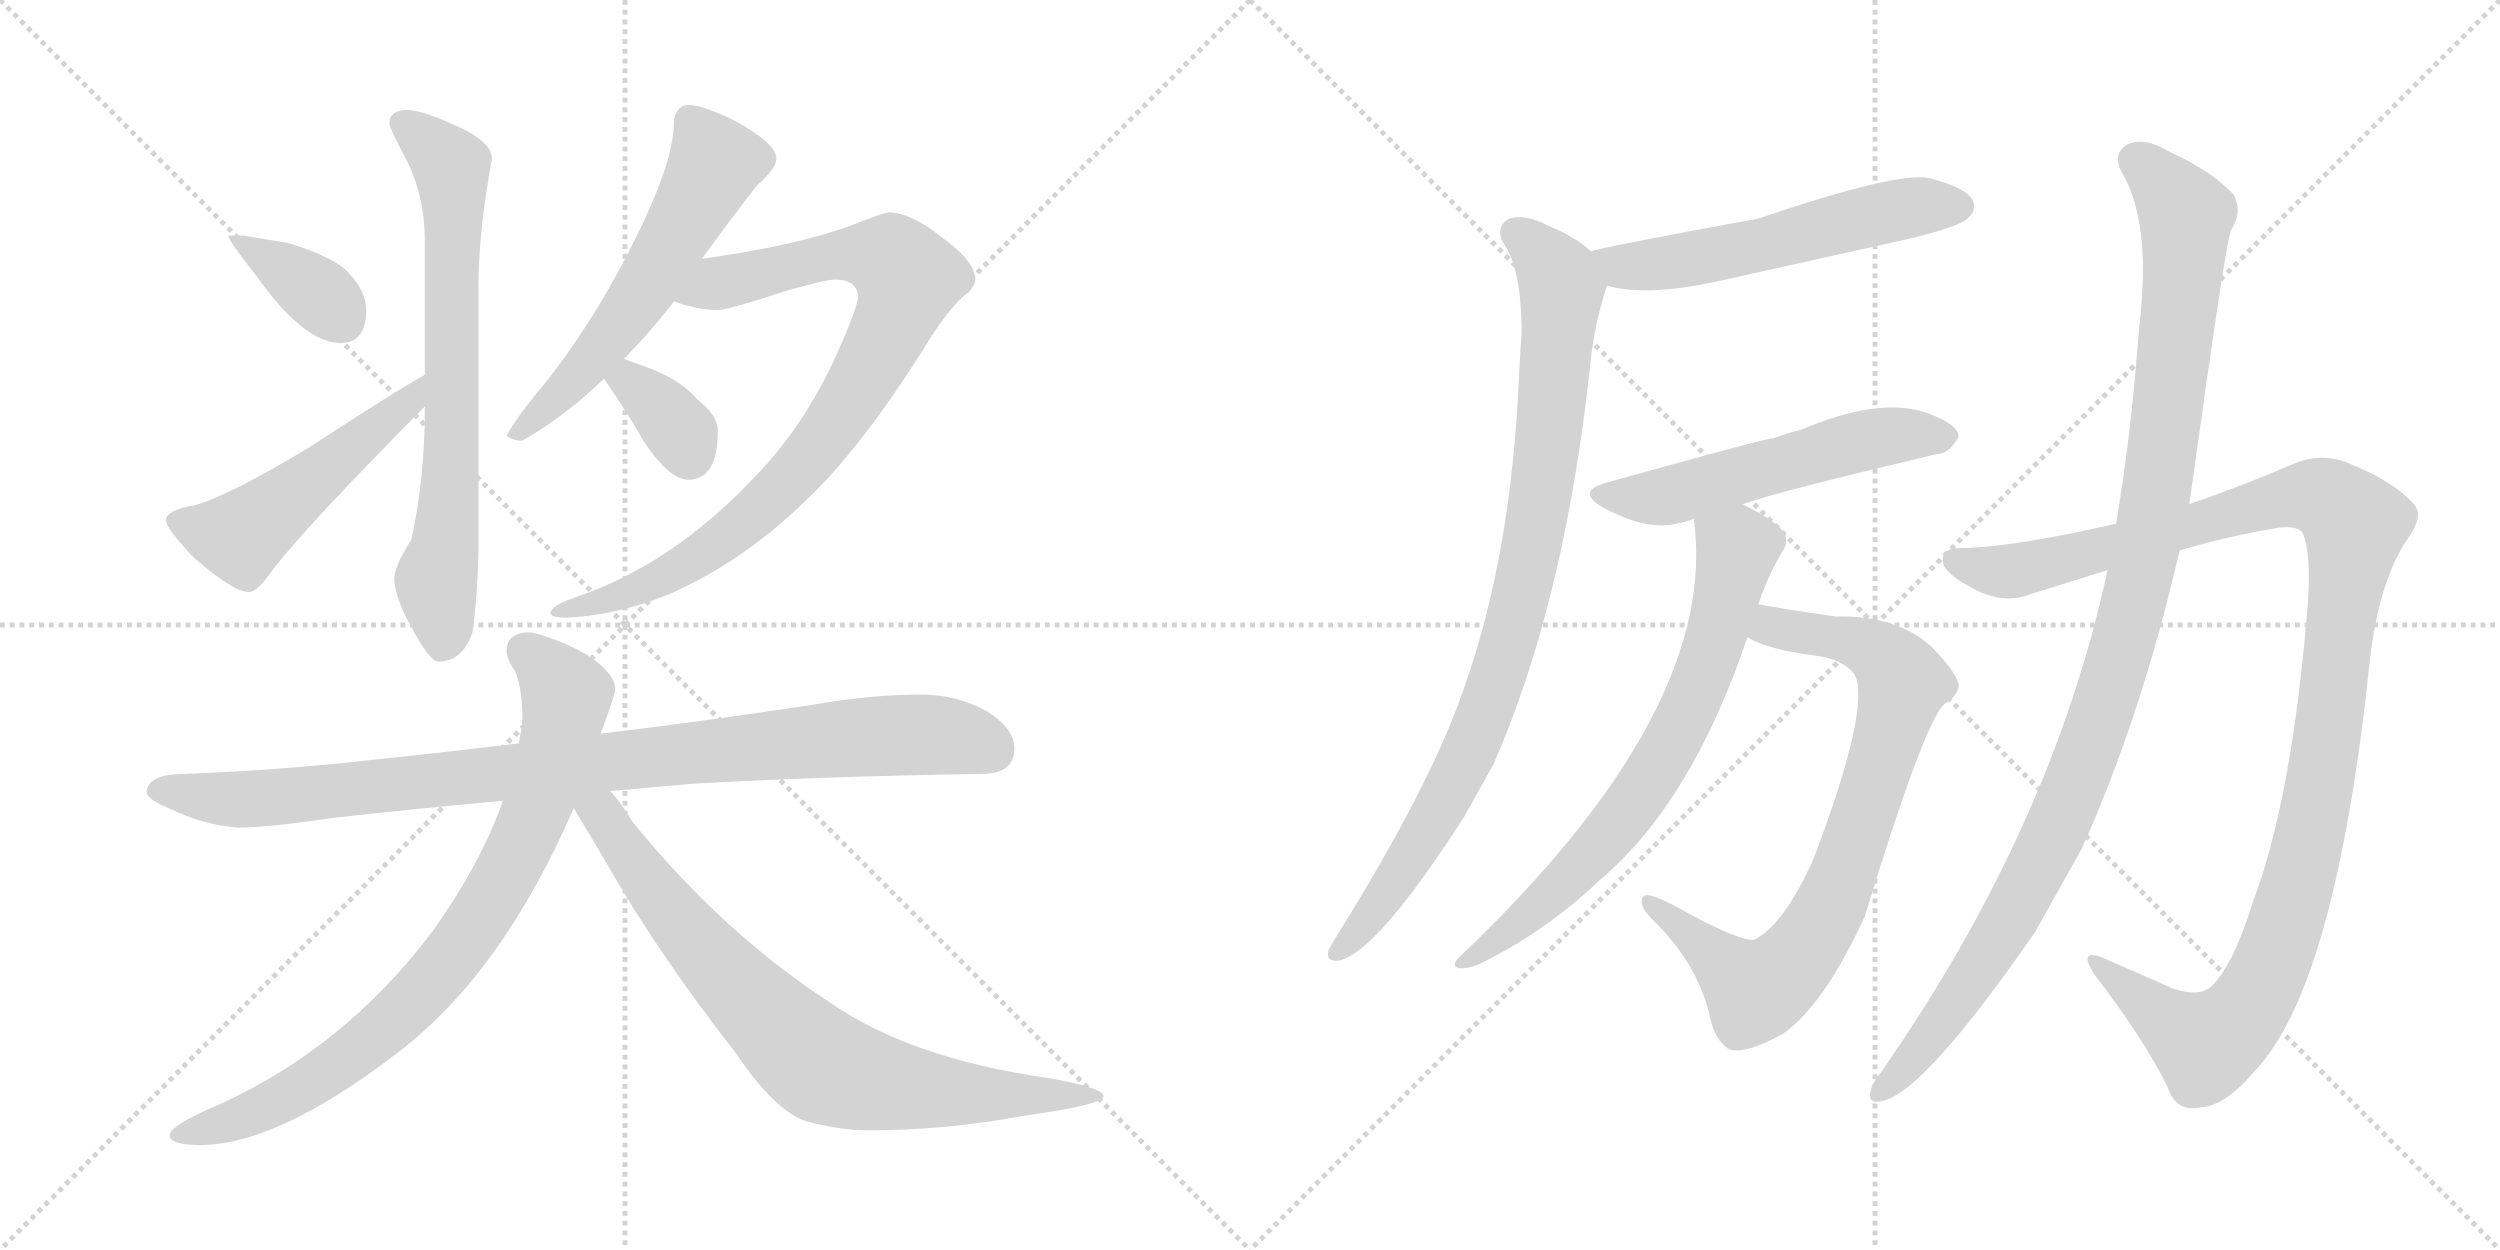 <svg version="1.1" viewBox="0 0 2048 1024" xmlns="http://www.w3.org/2000/svg">
  <g stroke="lightgray" stroke-dasharray="1,1" stroke-width="1" transform="scale(4, 4)">
    <line x1="0" y1="0" x2="256" y2="256"></line>
    <line x1="256" y1="0" x2="0" y2="256"></line>
    <line x1="128" y1="0" x2="128" y2="256"></line>
    <line x1="0" y1="128" x2="256" y2="128"></line>
    <line x1="256" y1="0" x2="512" y2="256"></line>
    <line x1="512" y1="0" x2="256" y2="256"></line>
    <line x1="384" y1="0" x2="384" y2="256"></line>
    <line x1="256" y1="128" x2="512" y2="128"></line>
  </g>
<g transform="scale(1, -1) translate(0, -850)">
   <style type="text/css">
    @keyframes keyframes0 {
      from {
       stroke: black;
       stroke-dashoffset: 368;
       stroke-width: 128;
       }
       55% {
       animation-timing-function: step-end;
       stroke: black;
       stroke-dashoffset: 0;
       stroke-width: 128;
       }
       to {
       stroke: black;
       stroke-width: 1024;
       }
       }
       #make-me-a-hanzi-animation-0 {
         animation: keyframes0 0.549s both;
         animation-delay: 0s;
         animation-timing-function: linear;
       }
    @keyframes keyframes1 {
      from {
       stroke: black;
       stroke-dashoffset: 507;
       stroke-width: 128;
       }
       62% {
       animation-timing-function: step-end;
       stroke: black;
       stroke-dashoffset: 0;
       stroke-width: 128;
       }
       to {
       stroke: black;
       stroke-width: 1024;
       }
       }
       #make-me-a-hanzi-animation-1 {
         animation: keyframes1 0.663s both;
         animation-delay: 0.549s;
         animation-timing-function: linear;
       }
    @keyframes keyframes2 {
      from {
       stroke: black;
       stroke-dashoffset: 705;
       stroke-width: 128;
       }
       70% {
       animation-timing-function: step-end;
       stroke: black;
       stroke-dashoffset: 0;
       stroke-width: 128;
       }
       to {
       stroke: black;
       stroke-width: 1024;
       }
       }
       #make-me-a-hanzi-animation-2 {
         animation: keyframes2 0.824s both;
         animation-delay: 1.212s;
         animation-timing-function: linear;
       }
    @keyframes keyframes3 {
      from {
       stroke: black;
       stroke-dashoffset: 573;
       stroke-width: 128;
       }
       65% {
       animation-timing-function: step-end;
       stroke: black;
       stroke-dashoffset: 0;
       stroke-width: 128;
       }
       to {
       stroke: black;
       stroke-width: 1024;
       }
       }
       #make-me-a-hanzi-animation-3 {
         animation: keyframes3 0.716s both;
         animation-delay: 2.036s;
         animation-timing-function: linear;
       }
    @keyframes keyframes4 {
      from {
       stroke: black;
       stroke-dashoffset: 866;
       stroke-width: 128;
       }
       74% {
       animation-timing-function: step-end;
       stroke: black;
       stroke-dashoffset: 0;
       stroke-width: 128;
       }
       to {
       stroke: black;
       stroke-width: 1024;
       }
       }
       #make-me-a-hanzi-animation-4 {
         animation: keyframes4 0.955s both;
         animation-delay: 2.752s;
         animation-timing-function: linear;
       }
    @keyframes keyframes5 {
      from {
       stroke: black;
       stroke-dashoffset: 349;
       stroke-width: 128;
       }
       53% {
       animation-timing-function: step-end;
       stroke: black;
       stroke-dashoffset: 0;
       stroke-width: 128;
       }
       to {
       stroke: black;
       stroke-width: 1024;
       }
       }
       #make-me-a-hanzi-animation-5 {
         animation: keyframes5 0.534s both;
         animation-delay: 3.707s;
         animation-timing-function: linear;
       }
    @keyframes keyframes6 {
      from {
       stroke: black;
       stroke-dashoffset: 946;
       stroke-width: 128;
       }
       75% {
       animation-timing-function: step-end;
       stroke: black;
       stroke-dashoffset: 0;
       stroke-width: 128;
       }
       to {
       stroke: black;
       stroke-width: 1024;
       }
       }
       #make-me-a-hanzi-animation-6 {
         animation: keyframes6 1.02s both;
         animation-delay: 4.241s;
         animation-timing-function: linear;
       }
    @keyframes keyframes7 {
      from {
       stroke: black;
       stroke-dashoffset: 817;
       stroke-width: 128;
       }
       73% {
       animation-timing-function: step-end;
       stroke: black;
       stroke-dashoffset: 0;
       stroke-width: 128;
       }
       to {
       stroke: black;
       stroke-width: 1024;
       }
       }
       #make-me-a-hanzi-animation-7 {
         animation: keyframes7 0.915s both;
         animation-delay: 5.261s;
         animation-timing-function: linear;
       }
    @keyframes keyframes8 {
      from {
       stroke: black;
       stroke-dashoffset: 774;
       stroke-width: 128;
       }
       72% {
       animation-timing-function: step-end;
       stroke: black;
       stroke-dashoffset: 0;
       stroke-width: 128;
       }
       to {
       stroke: black;
       stroke-width: 1024;
       }
       }
       #make-me-a-hanzi-animation-8 {
         animation: keyframes8 0.88s both;
         animation-delay: 6.176s;
         animation-timing-function: linear;
       }
    @keyframes keyframes9 {
      from {
       stroke: black;
       stroke-dashoffset: 560;
       stroke-width: 128;
       }
       65% {
       animation-timing-function: step-end;
       stroke: black;
       stroke-dashoffset: 0;
       stroke-width: 128;
       }
       to {
       stroke: black;
       stroke-width: 1024;
       }
       }
       #make-me-a-hanzi-animation-9 {
         animation: keyframes9 0.706s both;
         animation-delay: 7.056s;
         animation-timing-function: linear;
       }
    @keyframes keyframes10 {
      from {
       stroke: black;
       stroke-dashoffset: 900;
       stroke-width: 128;
       }
       75% {
       animation-timing-function: step-end;
       stroke: black;
       stroke-dashoffset: 0;
       stroke-width: 128;
       }
       to {
       stroke: black;
       stroke-width: 1024;
       }
       }
       #make-me-a-hanzi-animation-10 {
         animation: keyframes10 0.982s both;
         animation-delay: 7.761s;
         animation-timing-function: linear;
       }
    @keyframes keyframes11 {
      from {
       stroke: black;
       stroke-dashoffset: 543;
       stroke-width: 128;
       }
       64% {
       animation-timing-function: step-end;
       stroke: black;
       stroke-dashoffset: 0;
       stroke-width: 128;
       }
       to {
       stroke: black;
       stroke-width: 1024;
       }
       }
       #make-me-a-hanzi-animation-11 {
         animation: keyframes11 0.692s both;
         animation-delay: 8.744s;
         animation-timing-function: linear;
       }
    @keyframes keyframes12 {
      from {
       stroke: black;
       stroke-dashoffset: 709;
       stroke-width: 128;
       }
       70% {
       animation-timing-function: step-end;
       stroke: black;
       stroke-dashoffset: 0;
       stroke-width: 128;
       }
       to {
       stroke: black;
       stroke-width: 1024;
       }
       }
       #make-me-a-hanzi-animation-12 {
         animation: keyframes12 0.827s both;
         animation-delay: 9.436s;
         animation-timing-function: linear;
       }
    @keyframes keyframes13 {
      from {
       stroke: black;
       stroke-dashoffset: 792;
       stroke-width: 128;
       }
       72% {
       animation-timing-function: step-end;
       stroke: black;
       stroke-dashoffset: 0;
       stroke-width: 128;
       }
       to {
       stroke: black;
       stroke-width: 1024;
       }
       }
       #make-me-a-hanzi-animation-13 {
         animation: keyframes13 0.895s both;
         animation-delay: 10.263s;
         animation-timing-function: linear;
       }
    @keyframes keyframes14 {
      from {
       stroke: black;
       stroke-dashoffset: 1155;
       stroke-width: 128;
       }
       79% {
       animation-timing-function: step-end;
       stroke: black;
       stroke-dashoffset: 0;
       stroke-width: 128;
       }
       to {
       stroke: black;
       stroke-width: 1024;
       }
       }
       #make-me-a-hanzi-animation-14 {
         animation: keyframes14 1.19s both;
         animation-delay: 11.157s;
         animation-timing-function: linear;
       }
    @keyframes keyframes15 {
      from {
       stroke: black;
       stroke-dashoffset: 1092;
       stroke-width: 128;
       }
       78% {
       animation-timing-function: step-end;
       stroke: black;
       stroke-dashoffset: 0;
       stroke-width: 128;
       }
       to {
       stroke: black;
       stroke-width: 1024;
       }
       }
       #make-me-a-hanzi-animation-15 {
         animation: keyframes15 1.139s both;
         animation-delay: 12.347s;
         animation-timing-function: linear;
       }
</style>
<path d="M 199.0 657.0 L 187.0 657.0 Q 187.0 653.0 210.0 624.0 Q 249.0 569.0 279.0 569.0 Q 300.0 569.0 300.0 596.0 Q 300.0 611.0 286.0 626.0 Q 275.0 639.0 236.0 651.0 L 199.0 657.0 Z" fill="lightgray"></path> 
<path d="M 348.0 543.0 Q 323.0 529.0 254.0 484.0 Q 188.0 444.0 159.0 436.0 Q 136.0 432.0 136.0 424.0 Q 136.0 417.0 159.0 393.0 Q 191.0 365.0 204.0 365.0 Q 211.0 365.0 224.0 384.0 Q 251.0 419.0 348.0 517.0 C 369.0 538.0 374.0 558.0 348.0 543.0 Z" fill="lightgray"></path> 
<path d="M 348.0 517.0 L 348.0 514.0 Q 348.0 459.0 337.0 408.0 Q 323.0 386.0 323.0 376.0 Q 323.0 362.0 336.0 338.0 Q 352.0 308.0 359.0 308.0 Q 379.0 308.0 387.0 332.0 Q 391.0 359.0 392.0 398.0 L 392.0 616.0 Q 392.0 660.0 403.0 720.0 Q 403.0 735.0 369.0 749.0 Q 345.0 760.0 332.0 760.0 Q 319.0 759.0 319.0 749.0 Q 319.0 745.0 334.0 717.0 Q 348.0 688.0 348.0 653.0 L 348.0 543.0 L 348.0 517.0 Z" fill="lightgray"></path> 
<path d="M 575.0 638.0 Q 599.0 671.0 620.0 698.0 Q 636.0 712.0 636.0 720.0 Q 636.0 733.0 600.0 752.0 Q 575.0 764.0 564.0 764.0 Q 558.0 764.0 555.0 759.0 Q 552.0 755.0 552.0 749.0 Q 552.0 721.0 527.0 668.0 Q 492.0 594.0 448.0 538.0 Q 422.0 507.0 415.0 493.0 Q 420.0 489.0 428.0 489.0 Q 463.0 509.0 495.0 540.0 L 511.0 556.0 Q 530.0 575.0 549.0 599.0 Q 550.0 600.0 552.0 603.0 L 575.0 638.0 Z" fill="lightgray"></path> 
<path d="M 728.0 676.0 Q 724.0 676.0 699.0 666.0 Q 654.0 649.0 575.0 638.0 C 545.0 634.0 523.0 611.0 552.0 603.0 Q 572.0 596.0 588.0 596.0 Q 596.0 596.0 645.0 612.0 Q 677.0 621.0 684.0 621.0 Q 701.0 621.0 703.0 608.0 Q 703.0 599.0 686.0 561.0 Q 659.0 501.0 618.0 459.0 Q 552.0 389.0 475.0 362.0 Q 451.0 354.0 451.0 348.0 Q 451.0 344.0 464.0 344.0 Q 507.0 346.0 550.0 364.0 Q 608.0 390.0 657.0 437.0 Q 706.0 482.0 764.0 576.0 Q 782.0 603.0 794.0 611.0 Q 799.0 617.0 799.0 621.0 Q 799.0 636.0 771.0 656.0 Q 746.0 676.0 728.0 676.0 Z" fill="lightgray"></path> 
<path d="M 495.0 540.0 Q 495.0 539.0 496.0 538.0 Q 516.0 509.0 527.0 489.0 Q 548.0 457.0 564.0 457.0 Q 588.0 457.0 588.0 497.0 Q 588.0 510.0 571.0 523.0 Q 557.0 540.0 525.0 551.0 Q 519.0 553.0 511.0 556.0 C 483.0 566.0 480.0 566.0 495.0 540.0 Z" fill="lightgray"></path> 
<path d="M 755.0 281.0 Q 713.0 281.0 668.0 273.0 Q 576.0 259.0 492.0 249.0 L 425.0 241.0 Q 358.0 233.0 300.0 227.0 Q 229.0 219.0 151.0 216.0 Q 121.0 216.0 120.0 201.0 Q 121.0 195.0 138.0 188.0 Q 167.0 174.0 195.0 172.0 Q 219.0 172.0 273.0 180.0 Q 335.0 187.0 412.0 194.0 L 500.0 202.0 Q 533.0 205.0 568.0 208.0 Q 675.0 214.0 804.0 216.0 Q 831.0 216.0 831.0 237.0 Q 831.0 253.0 809.0 267.0 Q 784.0 281.0 755.0 281.0 Z" fill="lightgray"></path> 
<path d="M 492.0 249.0 Q 504.0 281.0 504.0 285.0 Q 504.0 301.0 473.0 318.0 Q 443.0 332.0 432.0 332.0 Q 415.0 331.0 415.0 317.0 Q 415.0 310.0 422.0 300.0 Q 428.0 286.0 428.0 260.0 Q 427.0 251.0 425.0 241.0 L 412.0 194.0 Q 394.0 143.0 355.0 88.0 Q 283.0 -8.0 179.0 -55.0 Q 139.0 -72.0 139.0 -80.0 Q 139.0 -88.0 164.0 -88.0 Q 227.0 -88.0 325.0 -13.0 Q 411.0 52.0 470.0 188.0 L 492.0 249.0 Z" fill="lightgray"></path> 
<path d="M 470.0 188.0 Q 480.0 171.0 498.0 141.0 Q 539.0 69.0 603.0 -13.0 Q 638.0 -65.0 666.0 -70.0 Q 691.0 -76.0 711.0 -76.0 Q 775.0 -76.0 839.0 -64.0 Q 904.0 -55.0 904.0 -48.0 Q 904.0 -41.0 858.0 -33.0 Q 745.0 -17.0 678.0 30.0 Q 591.0 87.0 518.0 177.0 Q 509.0 192.0 500.0 202.0 C 478.0 230.0 455.0 214.0 470.0 188.0 Z" fill="lightgray"></path> 
<path d="M 1316.5 616.0 Q 1347.5 607.0 1404.5 619.0 L 1566.5 655.0 Q 1606.5 665.0 1611.5 671.0 Q 1620.5 678.0 1615.5 687.0 Q 1608.5 697.0 1580.5 704.0 Q 1555.5 710.0 1440.5 671.0 Q 1304.5 646.0 1303.5 644.0 C 1274.5 636.0 1287.5 623.0 1316.5 616.0 Z" fill="lightgray"></path> 
<path d="M 1303.5 644.0 Q 1290.5 656.0 1268.5 665.0 Q 1249.5 675.0 1236.5 671.0 Q 1224.5 664.0 1231.5 651.0 Q 1246.5 630.0 1246.5 577.0 Q 1245.5 564.0 1244.5 545.0 Q 1238.5 395.0 1198.5 284.0 Q 1171.5 206.0 1095.5 84.0 Q 1091.5 78.0 1088.5 72.0 Q 1085.5 62.0 1096.5 63.0 Q 1127.5 69.0 1199.5 181.0 L 1223.5 224.0 Q 1281.5 356.0 1302.5 549.0 Q 1305.5 583.0 1316.5 616.0 C 1321.5 631.0 1321.5 631.0 1303.5 644.0 Z" fill="lightgray"></path> 
<path d="M 1427.5 437.0 Q 1455.5 447.0 1586.5 478.0 Q 1596.5 478.0 1604.5 492.0 Q 1604.5 502.0 1580.5 511.0 Q 1541.5 526.0 1475.5 498.0 Q 1463.5 495.0 1452.5 491.0 Q 1446.5 491.0 1317.5 455.0 Q 1289.5 448.0 1313.5 434.0 Q 1349.5 415.0 1373.5 421.0 Q 1379.5 422.0 1387.5 425.0 L 1427.5 437.0 Z" fill="lightgray"></path> 
<path d="M 1440.5 355.0 Q 1447.5 377.0 1459.5 397.0 Q 1466.5 407.0 1460.5 415.0 Q 1453.5 424.0 1427.5 437.0 C 1401.5 451.0 1384.5 455.0 1387.5 425.0 Q 1409.5 269.0 1195.5 66.0 Q 1188.5 59.0 1194.5 57.0 Q 1201.5 56.0 1211.5 60.0 Q 1266.5 87.0 1310.5 129.0 Q 1385.5 192.0 1431.5 328.0 L 1440.5 355.0 Z" fill="lightgray"></path> 
<path d="M 1431.5 328.0 Q 1447.5 318.0 1486.5 313.0 Q 1510.5 310.0 1519.5 297.0 Q 1532.5 270.0 1485.5 146.0 Q 1460.5 91.0 1436.5 80.0 Q 1423.5 80.0 1384.5 101.0 Q 1351.5 120.0 1346.5 116.0 Q 1340.5 109.0 1355.5 95.0 Q 1392.5 58.0 1401.5 14.0 Q 1405.5 -2.0 1415.5 -9.0 Q 1427.5 -15.0 1460.5 3.0 Q 1494.5 27.0 1527.5 99.0 Q 1575.5 256.0 1592.5 273.0 Q 1602.5 279.0 1604.5 287.0 Q 1605.5 296.0 1583.5 319.0 Q 1555.5 346.0 1503.5 345.0 Q 1461.5 351.0 1440.5 355.0 C 1410.5 360.0 1404.5 340.0 1431.5 328.0 Z" fill="lightgray"></path> 
<path d="M 1785.5 399.0 Q 1825.5 411.0 1868.5 418.0 Q 1883.5 419.0 1886.5 413.0 Q 1893.5 397.0 1890.5 354.0 Q 1877.5 195.0 1845.5 111.0 Q 1829.5 59.0 1811.5 42.0 Q 1801.5 33.0 1780.5 40.0 L 1723.5 65.0 Q 1701.5 74.0 1715.5 52.0 Q 1755.5 0.0 1775.5 -40.0 Q 1782.5 -62.0 1803.5 -57.0 Q 1822.5 -56.0 1846.5 -28.0 Q 1913.5 41.0 1941.5 310.0 Q 1948.5 371.0 1970.5 406.0 Q 1986.5 427.0 1977.5 437.0 Q 1961.5 455.0 1927.5 469.0 Q 1902.5 481.0 1876.5 469.0 Q 1839.5 453.0 1793.5 437.0 L 1733.5 421.0 Q 1655.5 403.0 1610.5 401.0 Q 1591.5 402.0 1591.5 392.0 Q 1590.5 382.0 1612.5 370.0 Q 1639.5 354.0 1662.5 363.0 L 1726.5 383.0 L 1785.5 399.0 Z" fill="lightgray"></path> 
<path d="M 1726.5 383.0 Q 1681.5 173.0 1540.5 -29.0 Q 1534.5 -36.0 1532.5 -43.0 Q 1529.5 -55.0 1541.5 -52.0 Q 1575.5 -46.0 1667.5 87.0 L 1705.5 155.0 Q 1754.5 264.0 1785.5 399.0 L 1793.5 437.0 Q 1823.5 653.0 1827.5 661.0 Q 1837.5 677.0 1829.5 691.0 Q 1811.5 710.0 1778.5 725.0 Q 1757.5 738.0 1743.5 732.0 Q 1730.5 725.0 1737.5 710.0 Q 1761.5 671.0 1753.5 592.0 Q 1752.5 583.0 1751.5 571.0 Q 1745.5 492.0 1733.5 421.0 L 1726.5 383.0 Z" fill="lightgray"></path> 
      <clipPath id="make-me-a-hanzi-clip-0">
      <path d="M 199.0 657.0 L 187.0 657.0 Q 187.0 653.0 210.0 624.0 Q 249.0 569.0 279.0 569.0 Q 300.0 569.0 300.0 596.0 Q 300.0 611.0 286.0 626.0 Q 275.0 639.0 236.0 651.0 L 199.0 657.0 Z" fill="lightgray"></path>
      </clipPath>
      <path clip-path="url(#make-me-a-hanzi-clip-0)" d="M 193.0 656.0 L 259.0 611.0 L 281.0 587.0 " fill="none" id="make-me-a-hanzi-animation-0" stroke-dasharray="240 480" stroke-linecap="round"></path>

      <clipPath id="make-me-a-hanzi-clip-1">
      <path d="M 348.0 543.0 Q 323.0 529.0 254.0 484.0 Q 188.0 444.0 159.0 436.0 Q 136.0 432.0 136.0 424.0 Q 136.0 417.0 159.0 393.0 Q 191.0 365.0 204.0 365.0 Q 211.0 365.0 224.0 384.0 Q 251.0 419.0 348.0 517.0 C 369.0 538.0 374.0 558.0 348.0 543.0 Z" fill="lightgray"></path>
      </clipPath>
      <path clip-path="url(#make-me-a-hanzi-clip-1)" d="M 144.0 423.0 L 197.0 410.0 L 332.0 517.0 L 346.0 537.0 " fill="none" id="make-me-a-hanzi-animation-1" stroke-dasharray="379 758" stroke-linecap="round"></path>

      <clipPath id="make-me-a-hanzi-clip-2">
      <path d="M 348.0 517.0 L 348.0 514.0 Q 348.0 459.0 337.0 408.0 Q 323.0 386.0 323.0 376.0 Q 323.0 362.0 336.0 338.0 Q 352.0 308.0 359.0 308.0 Q 379.0 308.0 387.0 332.0 Q 391.0 359.0 392.0 398.0 L 392.0 616.0 Q 392.0 660.0 403.0 720.0 Q 403.0 735.0 369.0 749.0 Q 345.0 760.0 332.0 760.0 Q 319.0 759.0 319.0 749.0 Q 319.0 745.0 334.0 717.0 Q 348.0 688.0 348.0 653.0 L 348.0 543.0 L 348.0 517.0 Z" fill="lightgray"></path>
      </clipPath>
      <path clip-path="url(#make-me-a-hanzi-clip-2)" d="M 329.0 749.0 L 370.0 713.0 L 370.0 468.0 L 357.0 375.0 L 363.0 320.0 " fill="none" id="make-me-a-hanzi-animation-2" stroke-dasharray="577 1154" stroke-linecap="round"></path>

      <clipPath id="make-me-a-hanzi-clip-3">
      <path d="M 575.0 638.0 Q 599.0 671.0 620.0 698.0 Q 636.0 712.0 636.0 720.0 Q 636.0 733.0 600.0 752.0 Q 575.0 764.0 564.0 764.0 Q 558.0 764.0 555.0 759.0 Q 552.0 755.0 552.0 749.0 Q 552.0 721.0 527.0 668.0 Q 492.0 594.0 448.0 538.0 Q 422.0 507.0 415.0 493.0 Q 420.0 489.0 428.0 489.0 Q 463.0 509.0 495.0 540.0 L 511.0 556.0 Q 530.0 575.0 549.0 599.0 Q 550.0 600.0 552.0 603.0 L 575.0 638.0 Z" fill="lightgray"></path>
      </clipPath>
      <path clip-path="url(#make-me-a-hanzi-clip-3)" d="M 566.0 750.0 L 586.0 716.0 L 565.0 675.0 L 501.0 575.0 L 422.0 494.0 " fill="none" id="make-me-a-hanzi-animation-3" stroke-dasharray="445 890" stroke-linecap="round"></path>

      <clipPath id="make-me-a-hanzi-clip-4">
      <path d="M 728.0 676.0 Q 724.0 676.0 699.0 666.0 Q 654.0 649.0 575.0 638.0 C 545.0 634.0 523.0 611.0 552.0 603.0 Q 572.0 596.0 588.0 596.0 Q 596.0 596.0 645.0 612.0 Q 677.0 621.0 684.0 621.0 Q 701.0 621.0 703.0 608.0 Q 703.0 599.0 686.0 561.0 Q 659.0 501.0 618.0 459.0 Q 552.0 389.0 475.0 362.0 Q 451.0 354.0 451.0 348.0 Q 451.0 344.0 464.0 344.0 Q 507.0 346.0 550.0 364.0 Q 608.0 390.0 657.0 437.0 Q 706.0 482.0 764.0 576.0 Q 782.0 603.0 794.0 611.0 Q 799.0 617.0 799.0 621.0 Q 799.0 636.0 771.0 656.0 Q 746.0 676.0 728.0 676.0 Z" fill="lightgray"></path>
      </clipPath>
      <path clip-path="url(#make-me-a-hanzi-clip-4)" d="M 560.0 606.0 L 589.0 619.0 L 687.0 641.0 L 720.0 641.0 L 744.0 622.0 L 732.0 585.0 L 706.0 537.0 L 637.0 447.0 L 595.0 410.0 L 538.0 374.0 L 458.0 348.0 " fill="none" id="make-me-a-hanzi-animation-4" stroke-dasharray="738 1476" stroke-linecap="round"></path>

      <clipPath id="make-me-a-hanzi-clip-5">
      <path d="M 495.0 540.0 Q 495.0 539.0 496.0 538.0 Q 516.0 509.0 527.0 489.0 Q 548.0 457.0 564.0 457.0 Q 588.0 457.0 588.0 497.0 Q 588.0 510.0 571.0 523.0 Q 557.0 540.0 525.0 551.0 Q 519.0 553.0 511.0 556.0 C 483.0 566.0 480.0 566.0 495.0 540.0 Z" fill="lightgray"></path>
      </clipPath>
      <path clip-path="url(#make-me-a-hanzi-clip-5)" d="M 501.0 542.0 L 516.0 537.0 L 543.0 514.0 L 565.0 478.0 " fill="none" id="make-me-a-hanzi-animation-5" stroke-dasharray="221 442" stroke-linecap="round"></path>

      <clipPath id="make-me-a-hanzi-clip-6">
      <path d="M 755.0 281.0 Q 713.0 281.0 668.0 273.0 Q 576.0 259.0 492.0 249.0 L 425.0 241.0 Q 358.0 233.0 300.0 227.0 Q 229.0 219.0 151.0 216.0 Q 121.0 216.0 120.0 201.0 Q 121.0 195.0 138.0 188.0 Q 167.0 174.0 195.0 172.0 Q 219.0 172.0 273.0 180.0 Q 335.0 187.0 412.0 194.0 L 500.0 202.0 Q 533.0 205.0 568.0 208.0 Q 675.0 214.0 804.0 216.0 Q 831.0 216.0 831.0 237.0 Q 831.0 253.0 809.0 267.0 Q 784.0 281.0 755.0 281.0 Z" fill="lightgray"></path>
      </clipPath>
      <path clip-path="url(#make-me-a-hanzi-clip-6)" d="M 128.0 202.0 L 191.0 195.0 L 260.0 199.0 L 735.0 248.0 L 790.0 245.0 L 813.0 235.0 " fill="none" id="make-me-a-hanzi-animation-6" stroke-dasharray="818 1636" stroke-linecap="round"></path>

      <clipPath id="make-me-a-hanzi-clip-7">
      <path d="M 492.0 249.0 Q 504.0 281.0 504.0 285.0 Q 504.0 301.0 473.0 318.0 Q 443.0 332.0 432.0 332.0 Q 415.0 331.0 415.0 317.0 Q 415.0 310.0 422.0 300.0 Q 428.0 286.0 428.0 260.0 Q 427.0 251.0 425.0 241.0 L 412.0 194.0 Q 394.0 143.0 355.0 88.0 Q 283.0 -8.0 179.0 -55.0 Q 139.0 -72.0 139.0 -80.0 Q 139.0 -88.0 164.0 -88.0 Q 227.0 -88.0 325.0 -13.0 Q 411.0 52.0 470.0 188.0 L 492.0 249.0 Z" fill="lightgray"></path>
      </clipPath>
      <path clip-path="url(#make-me-a-hanzi-clip-7)" d="M 430.0 317.0 L 453.0 297.0 L 464.0 281.0 L 463.0 269.0 L 435.0 175.0 L 380.0 79.0 L 335.0 27.0 L 275.0 -24.0 L 199.0 -65.0 L 145.0 -80.0 " fill="none" id="make-me-a-hanzi-animation-7" stroke-dasharray="689 1378" stroke-linecap="round"></path>

      <clipPath id="make-me-a-hanzi-clip-8">
      <path d="M 470.0 188.0 Q 480.0 171.0 498.0 141.0 Q 539.0 69.0 603.0 -13.0 Q 638.0 -65.0 666.0 -70.0 Q 691.0 -76.0 711.0 -76.0 Q 775.0 -76.0 839.0 -64.0 Q 904.0 -55.0 904.0 -48.0 Q 904.0 -41.0 858.0 -33.0 Q 745.0 -17.0 678.0 30.0 Q 591.0 87.0 518.0 177.0 Q 509.0 192.0 500.0 202.0 C 478.0 230.0 455.0 214.0 470.0 188.0 Z" fill="lightgray"></path>
      </clipPath>
      <path clip-path="url(#make-me-a-hanzi-clip-8)" d="M 482.0 190.0 L 499.0 175.0 L 572.0 76.0 L 675.0 -24.0 L 745.0 -42.0 L 901.0 -48.0 " fill="none" id="make-me-a-hanzi-animation-8" stroke-dasharray="646 1292" stroke-linecap="round"></path>

      <clipPath id="make-me-a-hanzi-clip-9">
      <path d="M 1316.5 616.0 Q 1347.5 607.0 1404.5 619.0 L 1566.5 655.0 Q 1606.5 665.0 1611.5 671.0 Q 1620.5 678.0 1615.5 687.0 Q 1608.5 697.0 1580.5 704.0 Q 1555.5 710.0 1440.5 671.0 Q 1304.5 646.0 1303.5 644.0 C 1274.5 636.0 1287.5 623.0 1316.5 616.0 Z" fill="lightgray"></path>
      </clipPath>
      <path clip-path="url(#make-me-a-hanzi-clip-9)" d="M 1307.5 637.0 L 1335.5 631.0 L 1391.5 638.0 L 1562.5 680.0 L 1605.5 681.0 " fill="none" id="make-me-a-hanzi-animation-9" stroke-dasharray="432 864" stroke-linecap="round"></path>

      <clipPath id="make-me-a-hanzi-clip-10">
      <path d="M 1303.5 644.0 Q 1290.5 656.0 1268.5 665.0 Q 1249.5 675.0 1236.5 671.0 Q 1224.5 664.0 1231.5 651.0 Q 1246.5 630.0 1246.5 577.0 Q 1245.5 564.0 1244.5 545.0 Q 1238.5 395.0 1198.5 284.0 Q 1171.5 206.0 1095.5 84.0 Q 1091.5 78.0 1088.5 72.0 Q 1085.5 62.0 1096.5 63.0 Q 1127.5 69.0 1199.5 181.0 L 1223.5 224.0 Q 1281.5 356.0 1302.5 549.0 Q 1305.5 583.0 1316.5 616.0 C 1321.5 631.0 1321.5 631.0 1303.5 644.0 Z" fill="lightgray"></path>
      </clipPath>
      <path clip-path="url(#make-me-a-hanzi-clip-10)" d="M 1241.5 659.0 L 1255.5 650.0 L 1279.5 614.0 L 1264.5 456.0 L 1246.5 362.0 L 1201.5 229.0 L 1152.5 142.0 L 1097.5 72.0 " fill="none" id="make-me-a-hanzi-animation-10" stroke-dasharray="772 1544" stroke-linecap="round"></path>

      <clipPath id="make-me-a-hanzi-clip-11">
      <path d="M 1427.5 437.0 Q 1455.5 447.0 1586.5 478.0 Q 1596.5 478.0 1604.5 492.0 Q 1604.5 502.0 1580.5 511.0 Q 1541.5 526.0 1475.5 498.0 Q 1463.5 495.0 1452.5 491.0 Q 1446.5 491.0 1317.5 455.0 Q 1289.5 448.0 1313.5 434.0 Q 1349.5 415.0 1373.5 421.0 Q 1379.5 422.0 1387.5 425.0 L 1427.5 437.0 Z" fill="lightgray"></path>
      </clipPath>
      <path clip-path="url(#make-me-a-hanzi-clip-11)" d="M 1313.5 445.0 L 1374.5 445.0 L 1537.5 492.0 L 1593.5 492.0 " fill="none" id="make-me-a-hanzi-animation-11" stroke-dasharray="415 830" stroke-linecap="round"></path>

      <clipPath id="make-me-a-hanzi-clip-12">
      <path d="M 1440.5 355.0 Q 1447.5 377.0 1459.5 397.0 Q 1466.5 407.0 1460.5 415.0 Q 1453.5 424.0 1427.5 437.0 C 1401.5 451.0 1384.5 455.0 1387.5 425.0 Q 1409.5 269.0 1195.5 66.0 Q 1188.5 59.0 1194.5 57.0 Q 1201.5 56.0 1211.5 60.0 Q 1266.5 87.0 1310.5 129.0 Q 1385.5 192.0 1431.5 328.0 L 1440.5 355.0 Z" fill="lightgray"></path>
      </clipPath>
      <path clip-path="url(#make-me-a-hanzi-clip-12)" d="M 1396.5 420.0 L 1423.5 401.0 L 1404.5 325.0 L 1373.5 249.0 L 1310.5 158.0 L 1249.5 98.0 L 1198.5 61.0 " fill="none" id="make-me-a-hanzi-animation-12" stroke-dasharray="581 1162" stroke-linecap="round"></path>

      <clipPath id="make-me-a-hanzi-clip-13">
      <path d="M 1431.5 328.0 Q 1447.5 318.0 1486.5 313.0 Q 1510.5 310.0 1519.5 297.0 Q 1532.5 270.0 1485.5 146.0 Q 1460.5 91.0 1436.5 80.0 Q 1423.5 80.0 1384.5 101.0 Q 1351.5 120.0 1346.5 116.0 Q 1340.5 109.0 1355.5 95.0 Q 1392.5 58.0 1401.5 14.0 Q 1405.5 -2.0 1415.5 -9.0 Q 1427.5 -15.0 1460.5 3.0 Q 1494.5 27.0 1527.5 99.0 Q 1575.5 256.0 1592.5 273.0 Q 1602.5 279.0 1604.5 287.0 Q 1605.5 296.0 1583.5 319.0 Q 1555.5 346.0 1503.5 345.0 Q 1461.5 351.0 1440.5 355.0 C 1410.5 360.0 1404.5 340.0 1431.5 328.0 Z" fill="lightgray"></path>
      </clipPath>
      <path clip-path="url(#make-me-a-hanzi-clip-13)" d="M 1439.5 333.0 L 1456.5 336.0 L 1525.5 323.0 L 1545.5 310.0 L 1558.5 290.0 L 1505.5 120.0 L 1470.5 63.0 L 1438.5 38.0 L 1349.5 111.0 " fill="none" id="make-me-a-hanzi-animation-13" stroke-dasharray="664 1328" stroke-linecap="round"></path>

      <clipPath id="make-me-a-hanzi-clip-14">
      <path d="M 1785.5 399.0 Q 1825.5 411.0 1868.5 418.0 Q 1883.5 419.0 1886.5 413.0 Q 1893.5 397.0 1890.5 354.0 Q 1877.5 195.0 1845.5 111.0 Q 1829.5 59.0 1811.5 42.0 Q 1801.5 33.0 1780.5 40.0 L 1723.5 65.0 Q 1701.5 74.0 1715.5 52.0 Q 1755.5 0.0 1775.5 -40.0 Q 1782.5 -62.0 1803.5 -57.0 Q 1822.5 -56.0 1846.5 -28.0 Q 1913.5 41.0 1941.5 310.0 Q 1948.5 371.0 1970.5 406.0 Q 1986.5 427.0 1977.5 437.0 Q 1961.5 455.0 1927.5 469.0 Q 1902.5 481.0 1876.5 469.0 Q 1839.5 453.0 1793.5 437.0 L 1733.5 421.0 Q 1655.5 403.0 1610.5 401.0 Q 1591.5 402.0 1591.5 392.0 Q 1590.5 382.0 1612.5 370.0 Q 1639.5 354.0 1662.5 363.0 L 1726.5 383.0 L 1785.5 399.0 Z" fill="lightgray"></path>
      </clipPath>
      <path clip-path="url(#make-me-a-hanzi-clip-14)" d="M 1601.5 390.0 L 1651.5 382.0 L 1879.5 443.0 L 1909.5 439.0 L 1929.5 420.0 L 1898.5 193.0 L 1886.5 138.0 L 1853.5 43.0 L 1831.5 11.0 L 1807.5 -6.0 L 1770.5 16.0 L 1727.5 54.0 " fill="none" id="make-me-a-hanzi-animation-14" stroke-dasharray="1027 2054" stroke-linecap="round"></path>

      <clipPath id="make-me-a-hanzi-clip-15">
      <path d="M 1726.5 383.0 Q 1681.5 173.0 1540.5 -29.0 Q 1534.5 -36.0 1532.5 -43.0 Q 1529.5 -55.0 1541.5 -52.0 Q 1575.5 -46.0 1667.5 87.0 L 1705.5 155.0 Q 1754.5 264.0 1785.5 399.0 L 1793.5 437.0 Q 1823.5 653.0 1827.5 661.0 Q 1837.5 677.0 1829.5 691.0 Q 1811.5 710.0 1778.5 725.0 Q 1757.5 738.0 1743.5 732.0 Q 1730.5 725.0 1737.5 710.0 Q 1761.5 671.0 1753.5 592.0 Q 1752.5 583.0 1751.5 571.0 Q 1745.5 492.0 1733.5 421.0 L 1726.5 383.0 Z" fill="lightgray"></path>
      </clipPath>
      <path clip-path="url(#make-me-a-hanzi-clip-15)" d="M 1749.5 719.0 L 1774.5 697.0 L 1790.5 665.0 L 1772.5 482.0 L 1742.5 336.0 L 1716.5 251.0 L 1658.5 119.0 L 1593.5 16.0 L 1541.5 -43.0 " fill="none" id="make-me-a-hanzi-animation-15" stroke-dasharray="964 1928" stroke-linecap="round"></path>

</g>
</svg>

